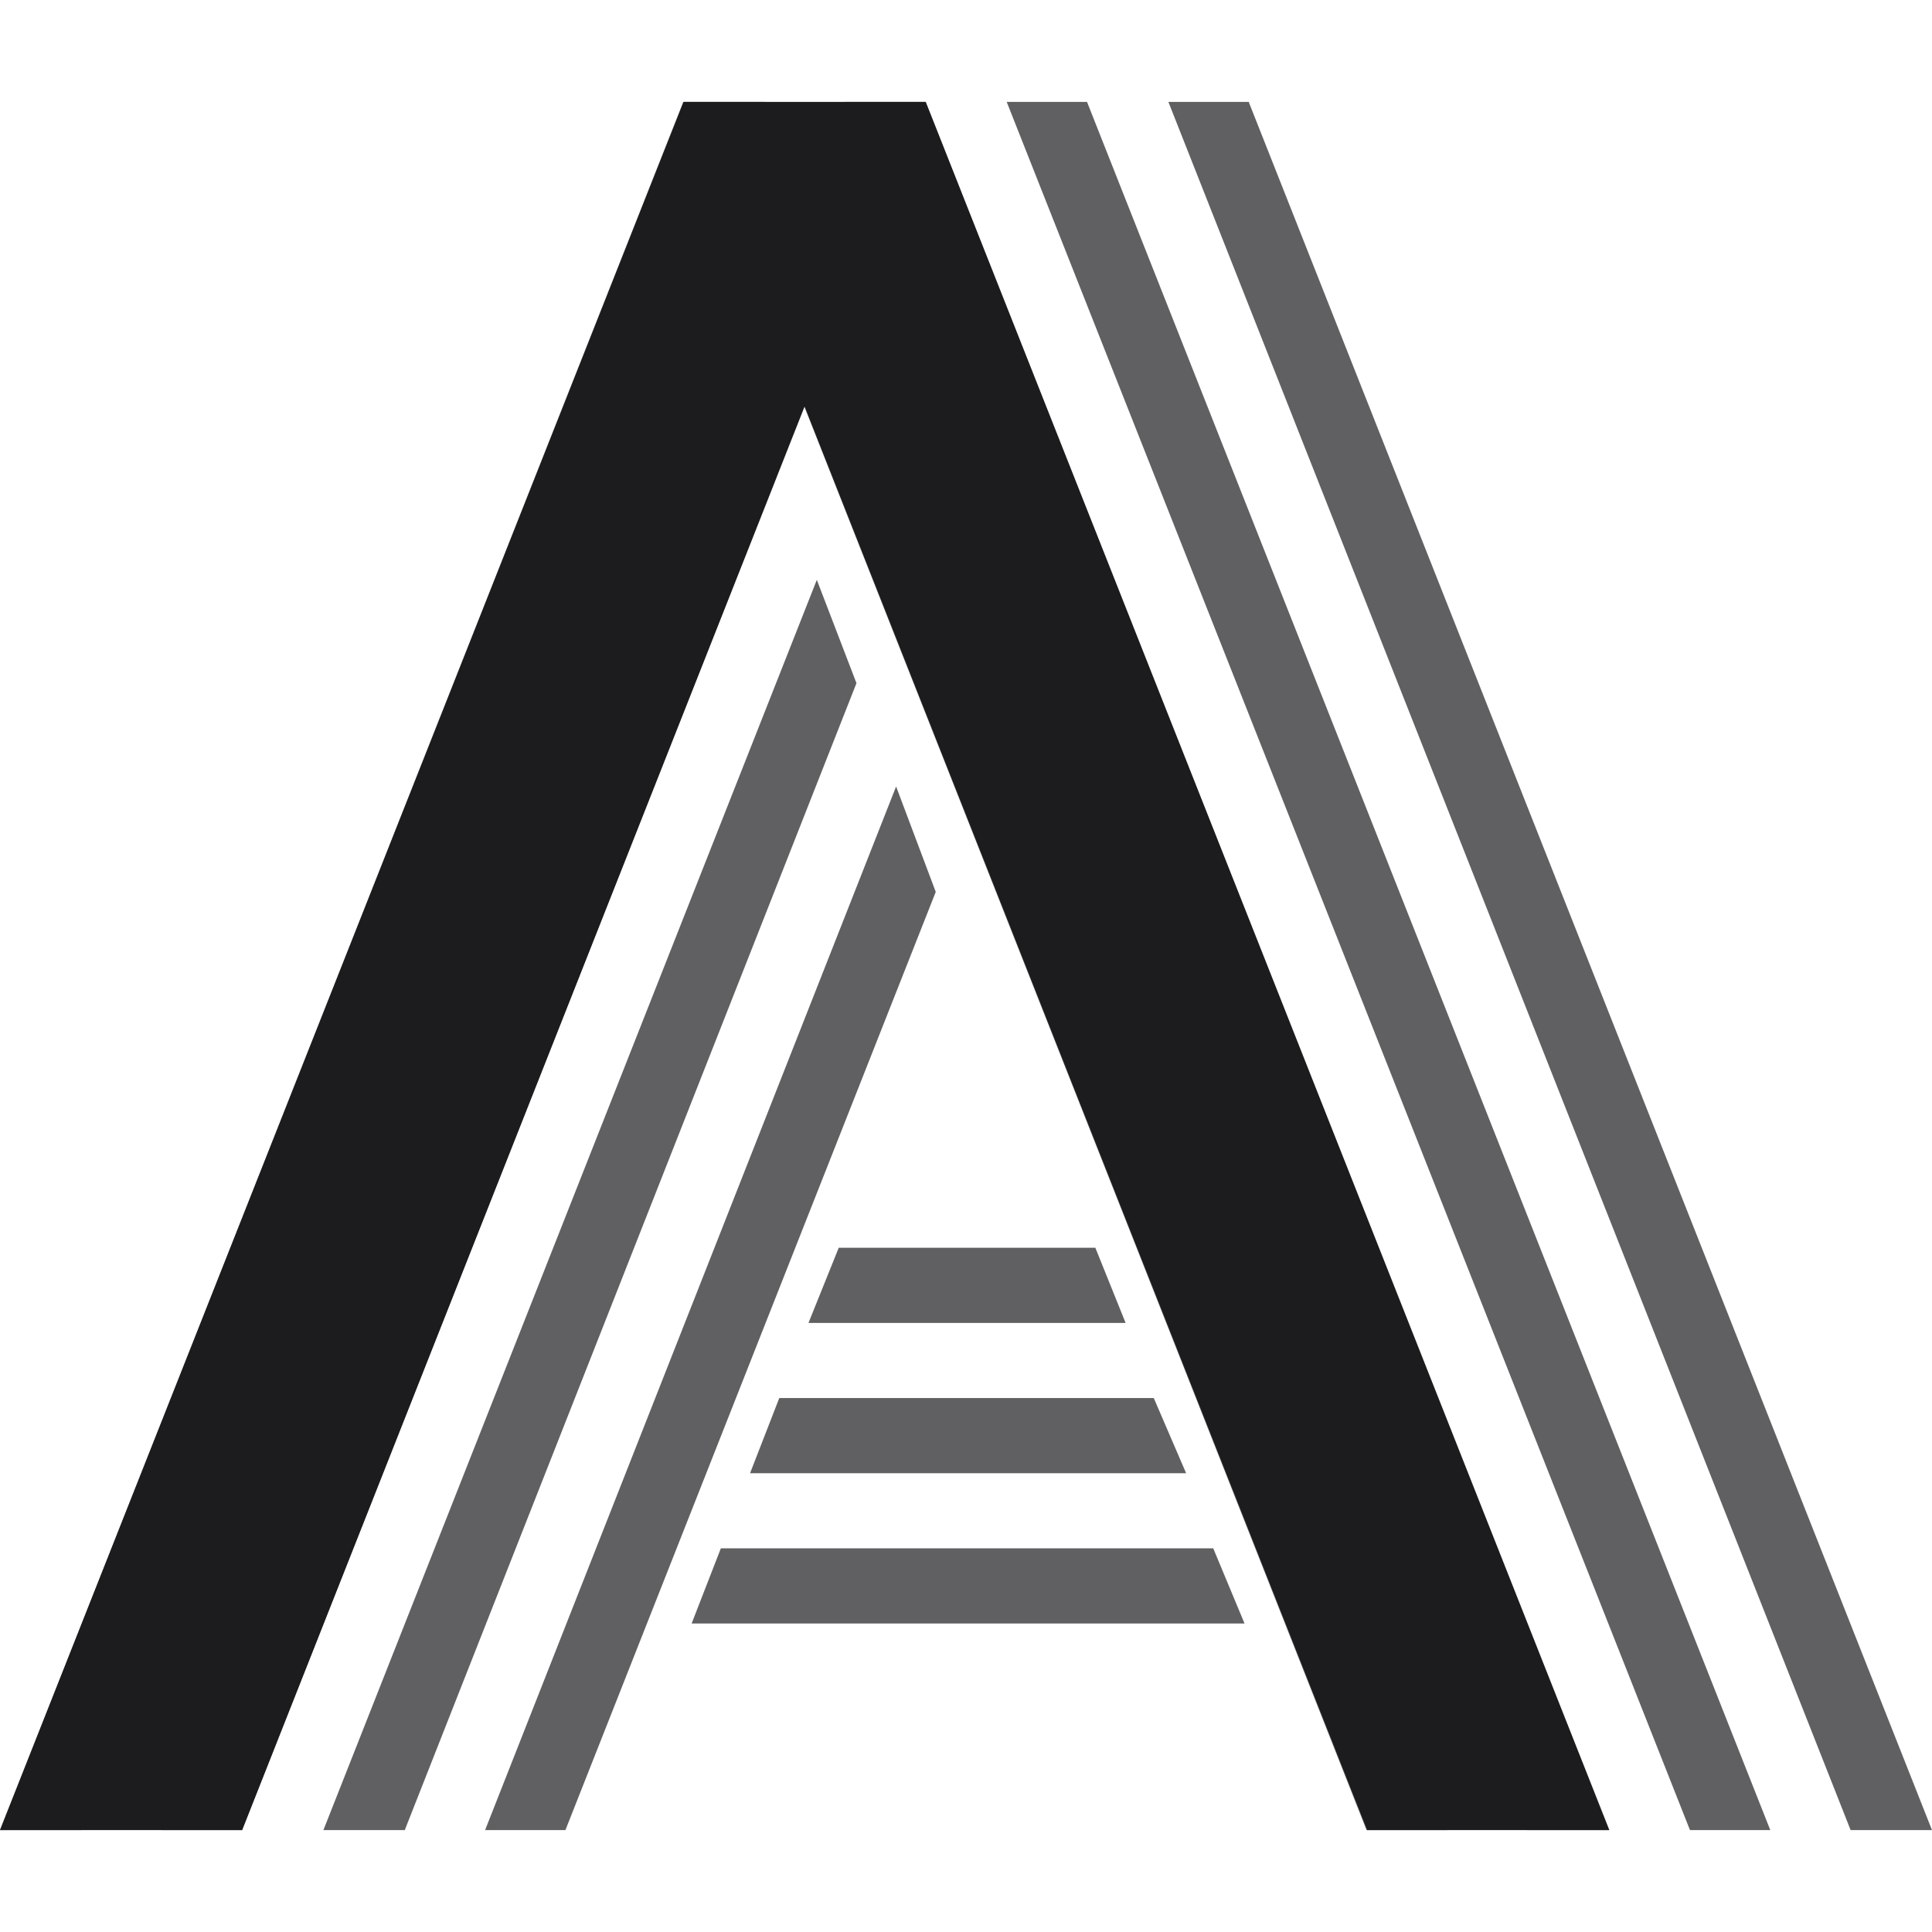 <svg width="1024" height="1024" viewBox="0 0 1024 1024" fill="none" xmlns="http://www.w3.org/2000/svg">
<g clip-path="url(#clip0_189_24)">
<path d="M428.51 701.174L444.544 661.348H580.562L596.596 701.174H428.51ZM397.546 780.826L413.028 741H611.525L628.665 780.826H397.546ZM366.583 860.478L382.065 820.652H643.041L659.628 860.478H366.583ZM43.127 970H0L362.16 54H405.287L766.894 970H724.32L383.724 107.655L43.127 970ZM388.7 202.242L411.369 253.13L128.276 970H85.702L388.7 202.242ZM432.933 307.338L453.944 362.099L214.531 970H171.404L432.933 307.338ZM474.955 416.86L495.965 472.727L299.68 970H257.106L474.955 416.86ZM1024 970H980.873L619.266 54H661.84L1024 970ZM576.138 54L938.298 970H895.724L533.564 54H576.138ZM490.436 54L852.596 970H809.469L447.862 54H490.436Z" fill="#606062"/>
<path d="M362.331 54L0 970H128.337L426.478 215.384L724.663 970H853L490.669 54H362.331Z" fill="#1C1C1E"/>
</g>
<defs>
<clipPath id="clip0_189_24">
<rect width="1024" height="1024" fill="white"/>
</clipPath>
</defs>
</svg>
